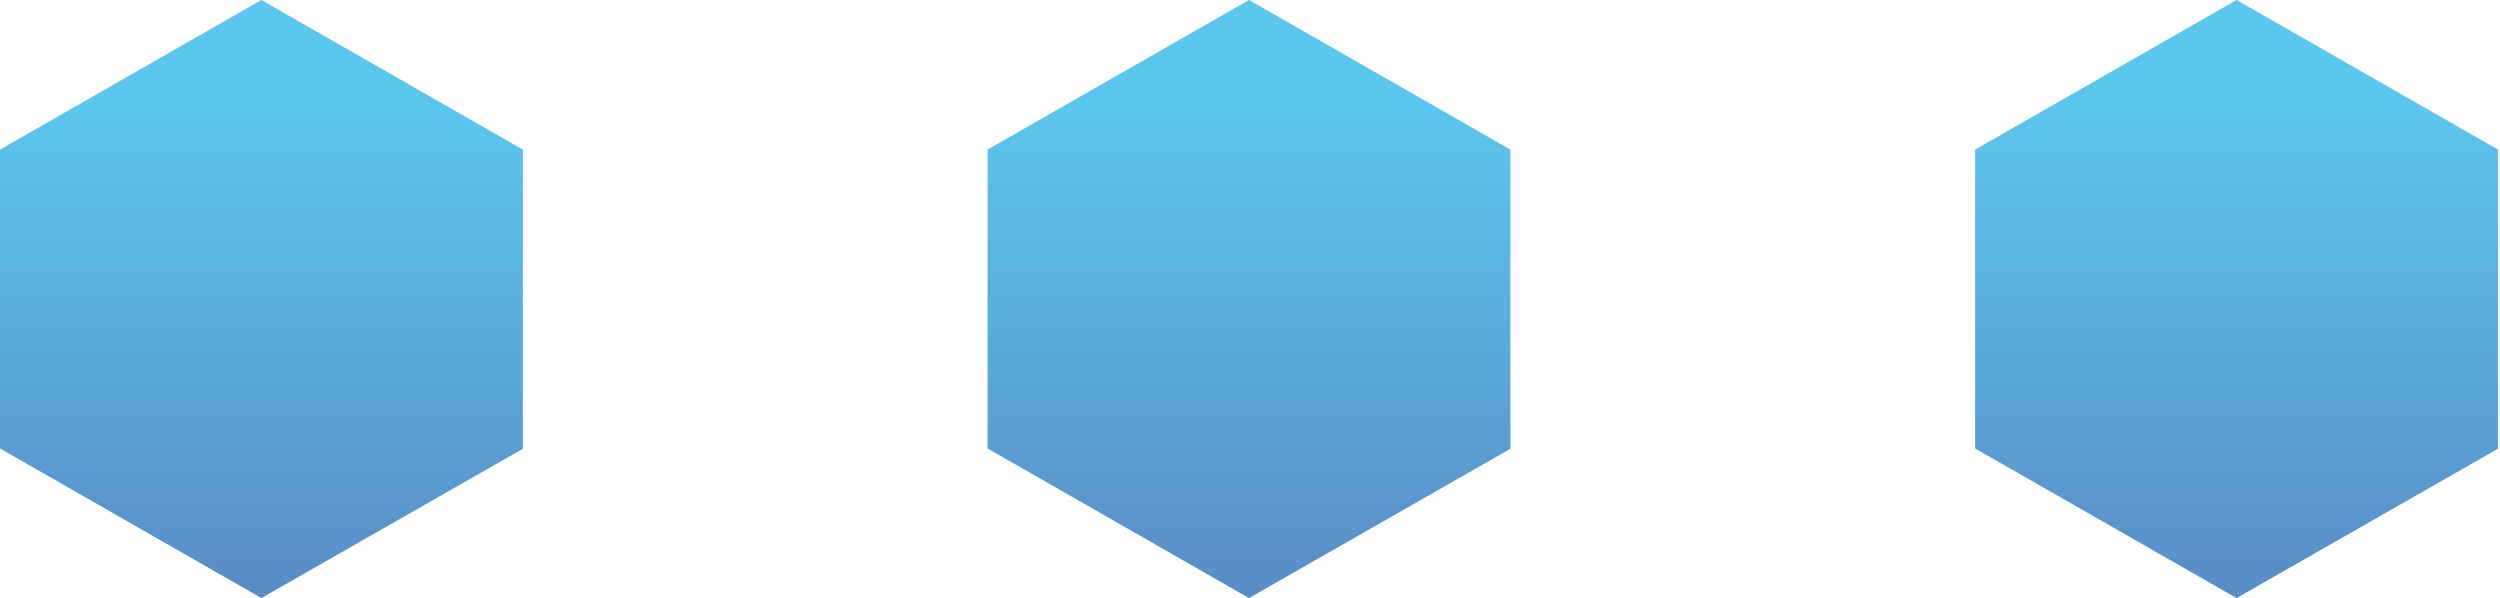 <svg xmlns="http://www.w3.org/2000/svg" xmlns:xlink="http://www.w3.org/1999/xlink" viewBox="0 0 86.07 20.59"><defs><style>.cls-1,.cls-2,.cls-3{opacity:0.65;isolation:isolate;}.cls-1{fill:url(#名称未設定グラデーション_3);}.cls-2{fill:url(#名称未設定グラデーション_3-2);}.cls-3{fill:url(#名称未設定グラデーション_3-3);}</style><linearGradient id="名称未設定グラデーション_3" x1="-477.68" y1="1188.49" x2="-477.68" y2="1187.49" gradientTransform="matrix(18.07, 0, 0, -20.59, 8673.67, 24474.54)" gradientUnits="userSpaceOnUse"><stop offset="0" stop-color="#03a8e5"/><stop offset="1" stop-color="#003a9a"/></linearGradient><linearGradient id="名称未設定グラデーション_3-2" x1="-477.68" y1="1188.49" x2="-477.68" y2="1187.49" gradientTransform="matrix(18.07, 0, 0, -20.59, 8639.67, 24474.54)" xlink:href="#名称未設定グラデーション_3"/><linearGradient id="名称未設定グラデーション_3-3" x1="-477.68" y1="1188.49" x2="-477.68" y2="1187.49" gradientTransform="matrix(18.07, 0, 0, -20.59, 8707.67, 24474.54)" xlink:href="#名称未設定グラデーション_3"/></defs><g id="レイヤー_2" data-name="レイヤー 2"><g id="レイヤー_1-2" data-name="レイヤー 1"><path id="六角形-4" class="cls-1" d="M34,15.44V5.15L43,0l9,5.15v10.3l-9,5.14Z"/><path id="六角形-5" class="cls-2" d="M0,15.44V5.15L9,0l9,5.15v10.3L9,20.59Z"/><path id="六角形-6" class="cls-3" d="M68,15.44V5.15L77,0l9,5.15v10.3l-9,5.14Z"/></g></g></svg>